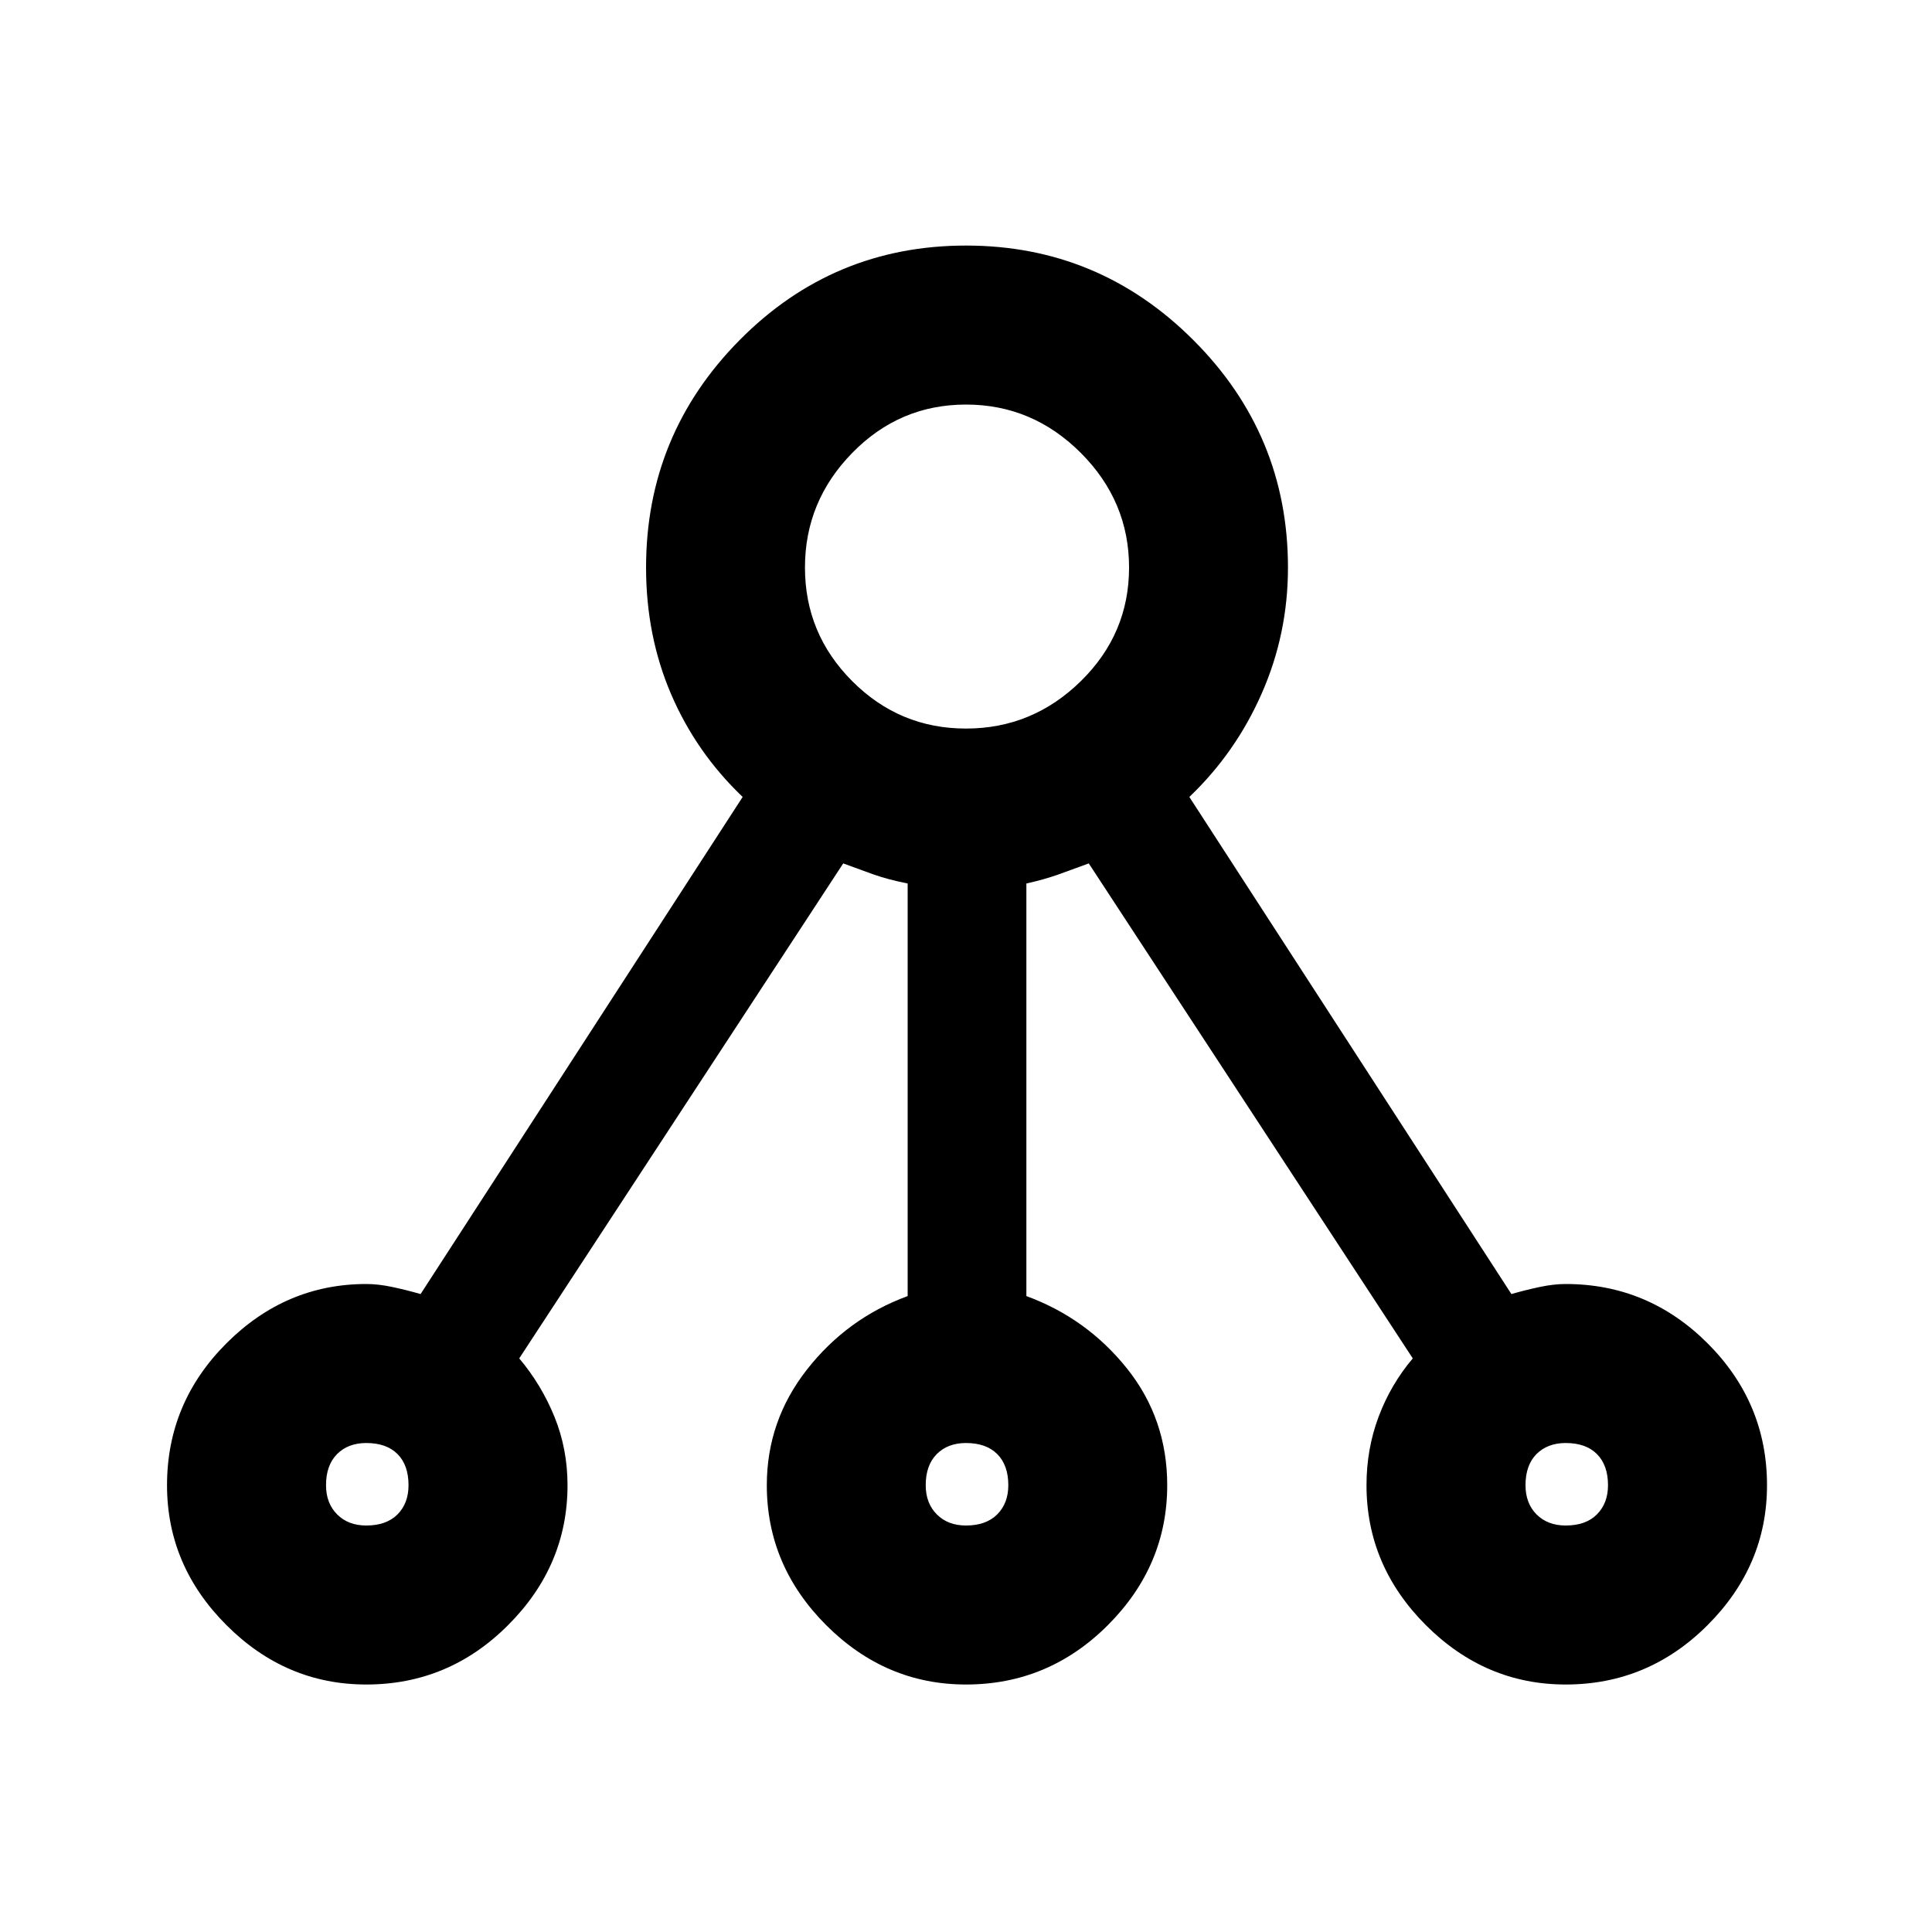 <svg xmlns="http://www.w3.org/2000/svg" height="20" width="20"><path d="M3.792 17.438Q2.958 17.438 2.344 16.823Q1.729 16.208 1.729 15.375Q1.729 14.521 2.344 13.906Q2.958 13.292 3.792 13.292Q3.917 13.292 4.062 13.323Q4.208 13.354 4.354 13.396L7.688 8.25Q7.208 7.792 6.948 7.188Q6.688 6.583 6.688 5.875Q6.688 4.5 7.656 3.521Q8.625 2.542 10 2.542Q11.375 2.542 12.354 3.521Q13.333 4.5 13.333 5.875Q13.333 6.562 13.062 7.177Q12.792 7.792 12.312 8.25L15.646 13.396Q15.792 13.354 15.938 13.323Q16.083 13.292 16.208 13.292Q17.062 13.292 17.677 13.906Q18.292 14.521 18.292 15.375Q18.292 16.208 17.677 16.823Q17.062 17.438 16.208 17.438Q15.375 17.438 14.76 16.823Q14.146 16.208 14.146 15.375Q14.146 15 14.271 14.667Q14.396 14.333 14.625 14.062L11.271 8.938Q11.104 9 10.958 9.052Q10.812 9.104 10.625 9.146V13.417Q11.25 13.646 11.667 14.167Q12.083 14.688 12.083 15.375Q12.083 16.208 11.469 16.823Q10.854 17.438 10 17.438Q9.167 17.438 8.552 16.823Q7.938 16.208 7.938 15.375Q7.938 14.708 8.354 14.177Q8.771 13.646 9.396 13.417V9.146Q9.188 9.104 9.042 9.052Q8.896 9 8.729 8.938L5.375 14.062Q5.604 14.333 5.74 14.667Q5.875 15 5.875 15.375Q5.875 16.208 5.26 16.823Q4.646 17.438 3.792 17.438ZM3.792 15.792Q4 15.792 4.115 15.677Q4.229 15.562 4.229 15.375Q4.229 15.167 4.115 15.052Q4 14.938 3.792 14.938Q3.604 14.938 3.49 15.052Q3.375 15.167 3.375 15.375Q3.375 15.562 3.49 15.677Q3.604 15.792 3.792 15.792ZM10 7.542Q10.688 7.542 11.188 7.052Q11.688 6.562 11.688 5.875Q11.688 5.188 11.188 4.688Q10.688 4.188 10 4.188Q9.312 4.188 8.823 4.688Q8.333 5.188 8.333 5.875Q8.333 6.562 8.823 7.052Q9.312 7.542 10 7.542ZM10 15.792Q10.208 15.792 10.323 15.677Q10.438 15.562 10.438 15.375Q10.438 15.167 10.323 15.052Q10.208 14.938 10 14.938Q9.812 14.938 9.698 15.052Q9.583 15.167 9.583 15.375Q9.583 15.562 9.698 15.677Q9.812 15.792 10 15.792ZM16.208 15.792Q16.417 15.792 16.531 15.677Q16.646 15.562 16.646 15.375Q16.646 15.167 16.531 15.052Q16.417 14.938 16.208 14.938Q16.021 14.938 15.906 15.052Q15.792 15.167 15.792 15.375Q15.792 15.562 15.906 15.677Q16.021 15.792 16.208 15.792Z"/></svg>